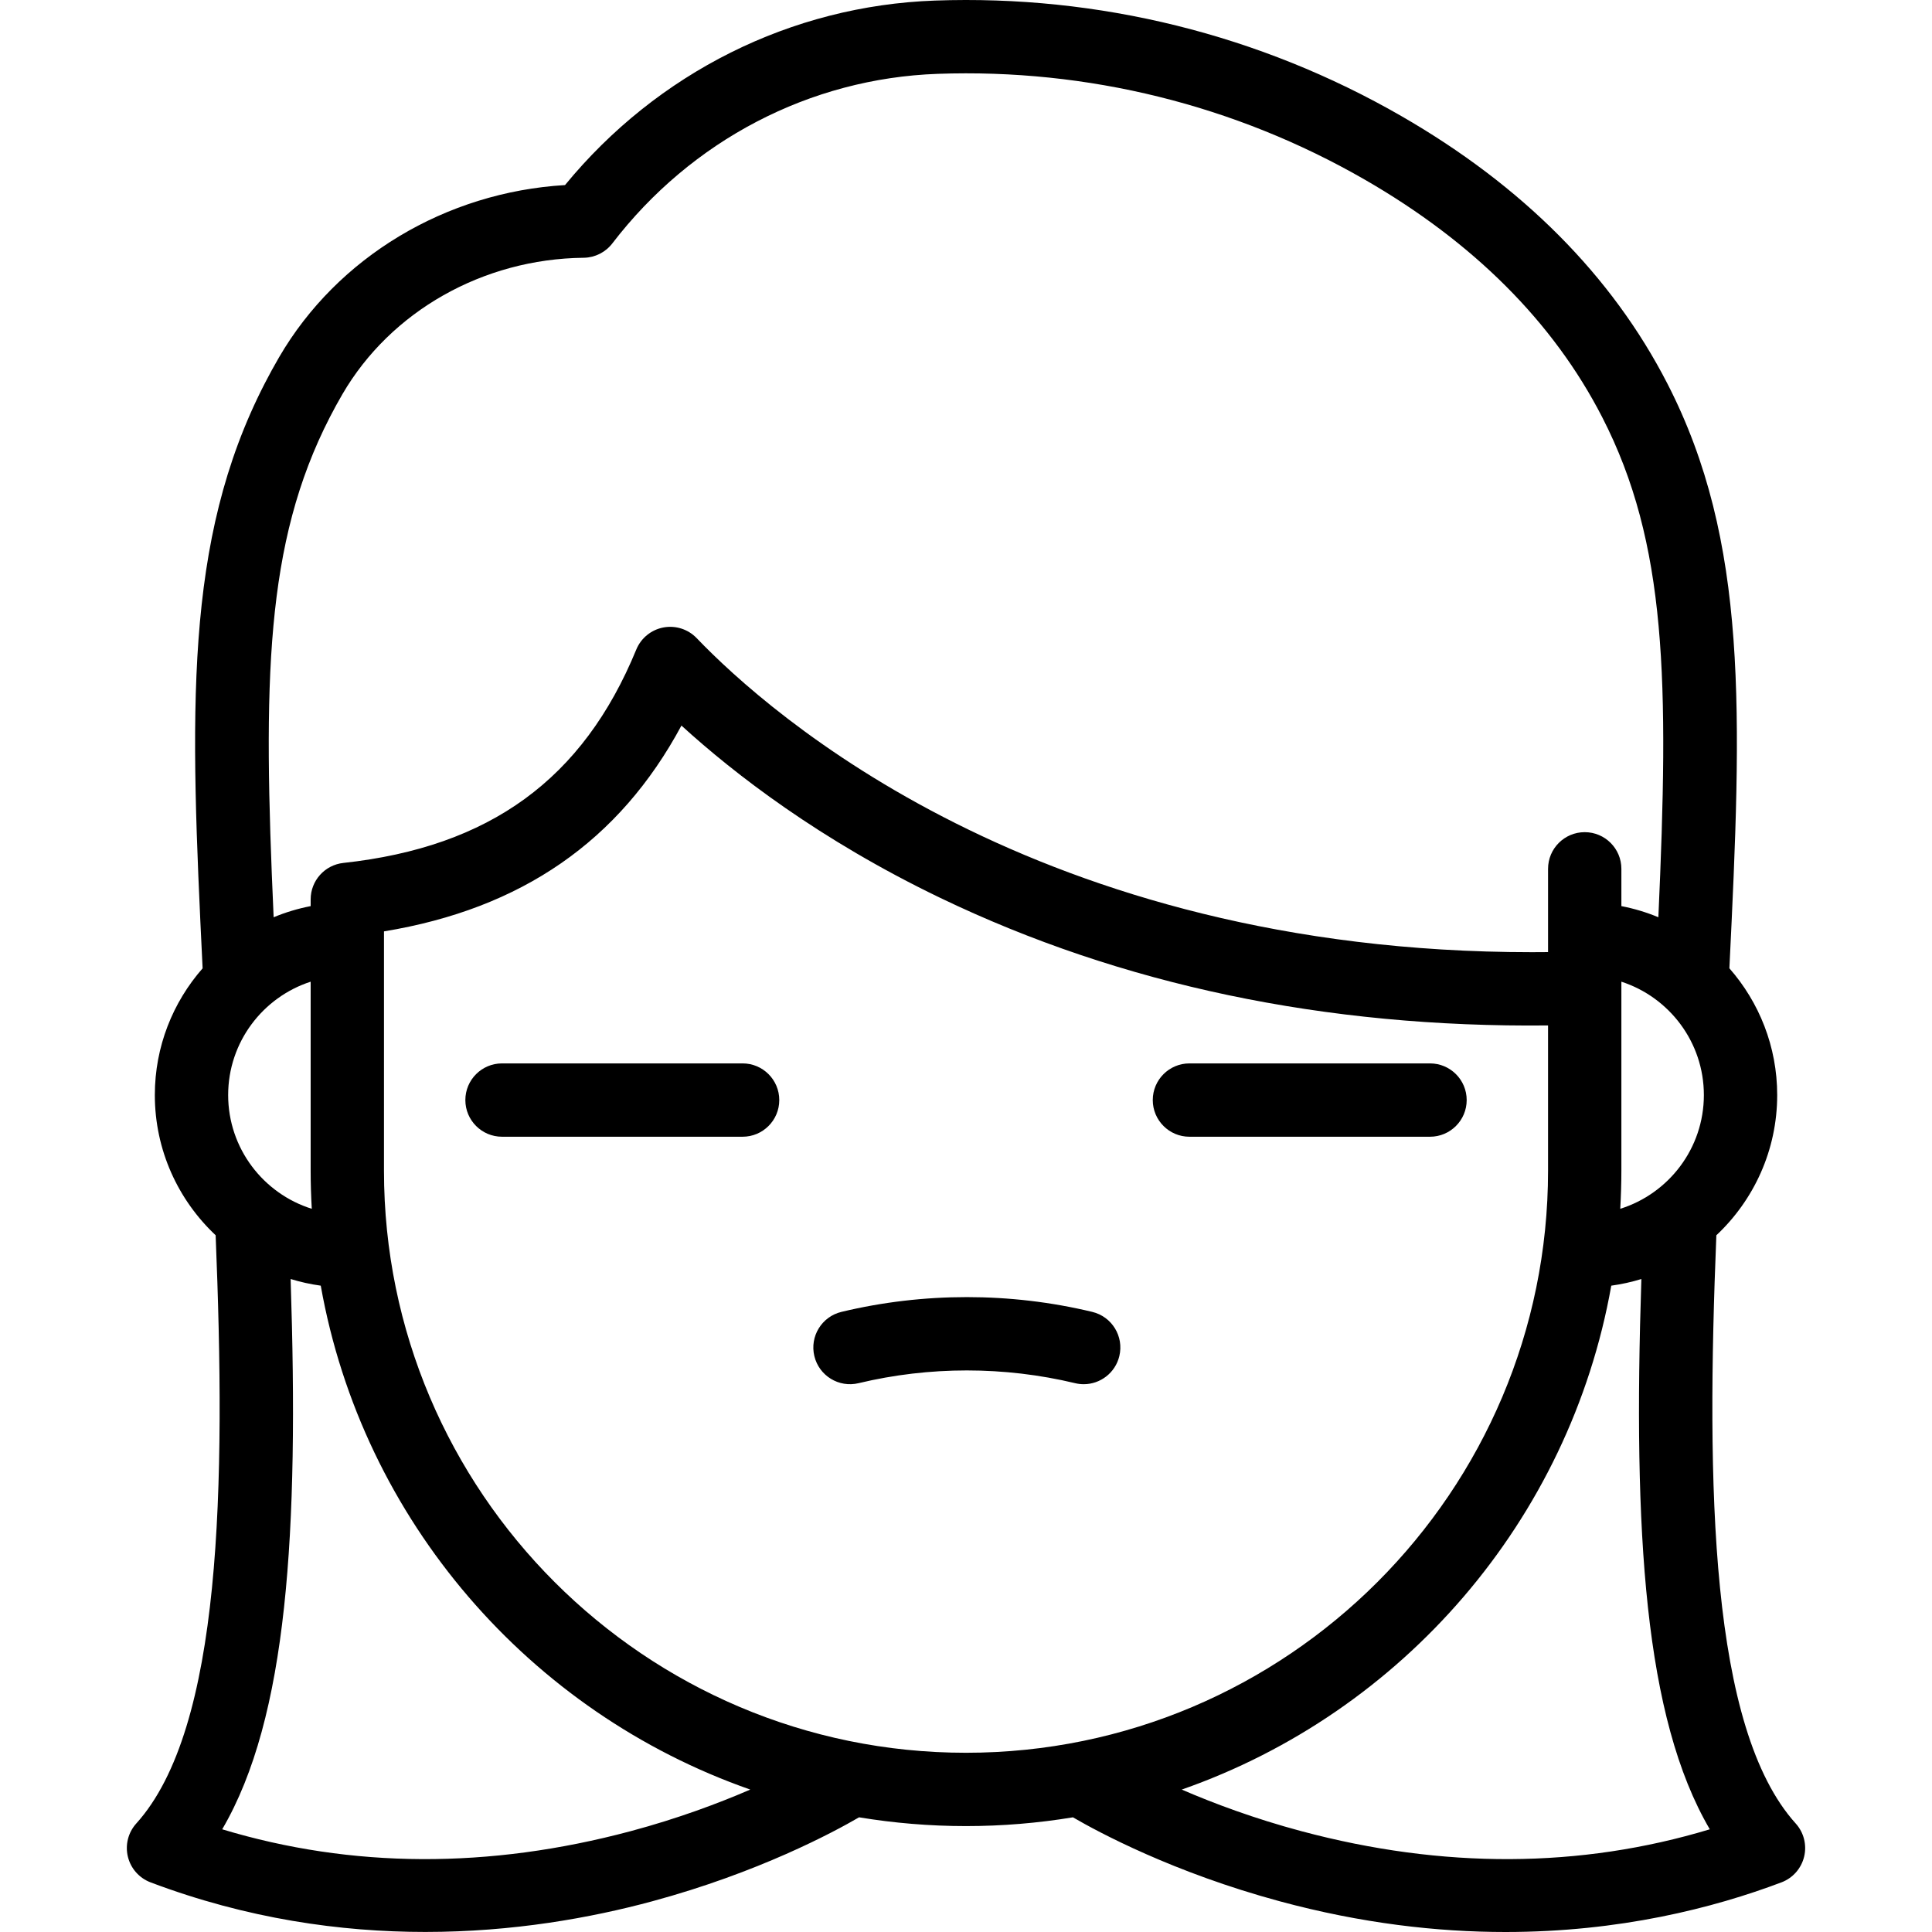 <?xml version="1.0" encoding="iso-8859-1"?>
<!-- Generator: Adobe Illustrator 18.0.0, SVG Export Plug-In . SVG Version: 6.00 Build 0)  -->
<!DOCTYPE svg PUBLIC "-//W3C//DTD SVG 1.1//EN" "http://www.w3.org/Graphics/SVG/1.1/DTD/svg11.dtd">
<svg version="1.1" id="Capa_1" xmlns="http://www.w3.org/2000/svg" xmlns:xlink="http://www.w3.org/1999/xlink" x="0px" y="0px"
	 viewBox="0 0 421.561 421.561" style="enable-background:new 0 0 421.561 421.561;" xml:space="preserve">
<g>
	<path d="M391.822,397.883c-18.74-20.752-19.533-73.631-17.314-128.344c8.162-7.667,13.275-18.544,13.275-30.6
		c0-10.586-3.945-20.263-10.432-27.658c2.727-55.803,4.172-93.122-13.53-127.581c-12.076-23.513-31.615-43.158-58.076-58.39
		C274.908,7.56,239.737-1.155,204.011,0.123c-31.374,1.118-60.583,15.735-80.725,40.26C97.28,41.93,73.62,56.084,60.891,77.96
		c-1.09,1.873-2.147,3.805-3.141,5.74c-17.711,34.476-16.266,71.791-13.54,127.589c-6.483,7.394-10.426,17.067-10.426,27.65
		c0,12.052,5.111,22.928,13.27,30.594c2.218,54.716,1.424,107.598-17.315,128.349c-1.772,1.962-2.46,4.674-1.838,7.244
		c0.622,2.57,2.474,4.667,4.947,5.602C53.94,418.7,74.368,421.55,92.805,421.55c19.153,0,36.157-3.078,49.506-6.688
		c23.195-6.272,39.555-15.076,45.137-18.325c7.597,1.252,15.39,1.915,23.336,1.915c7.944,0,15.735-0.662,23.33-1.913
		c5.584,3.25,21.943,12.052,45.135,18.324c17.807,4.815,34.314,6.698,49.249,6.698c24.877,0,45.383-5.227,60.215-10.832
		c2.474-0.935,4.325-3.031,4.947-5.602C394.282,402.557,393.595,399.846,391.822,397.883z M353.783,255.453v-39.69
		c0.003-0.122,0.003-0.244,0-0.367v-1.192c10.433,3.383,18,13.19,18,24.735c0,11.637-7.685,21.513-18.247,24.819
		C353.694,261.01,353.783,258.242,353.783,255.453z M71.982,91.011c0.867-1.688,1.788-3.372,2.738-5.004
		c10.538-18.11,30.69-29.514,52.594-29.762c0.025,0,0.085-0.001,0.111-0.002c2.43-0.051,4.704-1.203,6.183-3.131
		c17.265-22.521,43.134-36.007,70.974-37c32.717-1.167,64.942,6.81,93.181,23.066c23.745,13.668,41.182,31.108,51.826,51.833
		c14.168,27.58,14.589,57.582,12.266,109.131c-2.572-1.069-5.273-1.887-8.071-2.429v-8.135c0-4.418-3.582-8-8-8s-8,3.582-8,8v18.169
		c-1.184,0.013-2.364,0.019-3.536,0.019c-107.912,0-166.49-52.099-182.237-68.527c-1.872-1.953-4.601-2.828-7.264-2.325
		c-2.658,0.503-4.882,2.316-5.911,4.819c-11.625,28.278-31.935,43.073-63.918,46.559c-4.059,0.442-7.133,3.87-7.133,7.953v1.468
		c-2.801,0.543-5.504,1.361-8.078,2.432C57.383,148.605,57.806,118.605,71.982,91.011z M68.031,263.759
		c-10.562-3.306-18.247-13.182-18.247-24.819c0-11.546,7.567-21.353,18-24.735v41.248C67.784,258.242,67.873,261.01,68.031,263.759z
		 M137.609,399.559c-30.944,8.272-60.874,8.127-89.126-0.407c14.272-24.349,16.745-64.829,14.931-120.073
		c2.124,0.656,4.322,1.14,6.574,1.452c9.101,51.237,45.581,93.12,93.721,109.952C156.721,393.503,147.868,396.816,137.609,399.559z
		 M210.783,382.453c-70.028,0-127-56.972-127-127l0.001-52.227c30.003-4.937,51.365-19.707,64.905-44.909
		c11.526,10.515,30.162,24.936,56.426,37.575c39.49,19.004,84.066,28.377,132.667,27.858v31.703
		C337.783,325.481,280.812,382.453,210.783,382.453z M283.951,399.559c-10.258-2.742-19.109-6.055-26.096-9.075
		c48.142-16.83,84.624-58.715,93.724-109.953c2.25-0.312,4.445-0.795,6.567-1.45c-1.815,55.243,0.658,95.722,14.931,120.071
		C344.825,407.685,314.897,407.831,283.951,399.559z"/>
	<path d="M162.037,232.034H109.54c-4.418,0-8,3.582-8,8s3.582,8,8,8h52.497c4.418,0,8-3.582,8-8S166.455,232.034,162.037,232.034z"
		/>
	<path d="M320.03,240.034c0-4.418-3.582-8-8-8h-52.497c-4.418,0-8,3.582-8,8s3.582,8,8,8h52.497
		C316.447,248.034,320.03,244.452,320.03,240.034z"/>
	<path d="M238.327,286.252c-17.9-4.298-36.824-4.298-54.726,0c-4.296,1.031-6.943,5.35-5.911,9.646
		c1.031,4.295,5.346,6.944,9.646,5.911c15.458-3.71,31.797-3.71,47.256,0c0.627,0.151,1.256,0.223,1.874,0.223
		c3.613,0,6.892-2.466,7.772-6.134C245.271,291.602,242.624,287.283,238.327,286.252z"/>
</g>
<g>
</g>
<g>
</g>
<g>
</g>
<g>
</g>
<g>
</g>
<g>
</g>
<g>
</g>
<g>
</g>
<g>
</g>
<g>
</g>
<g>
</g>
<g>
</g>
<g>
</g>
<g>
</g>
<g>
</g>
</svg>
